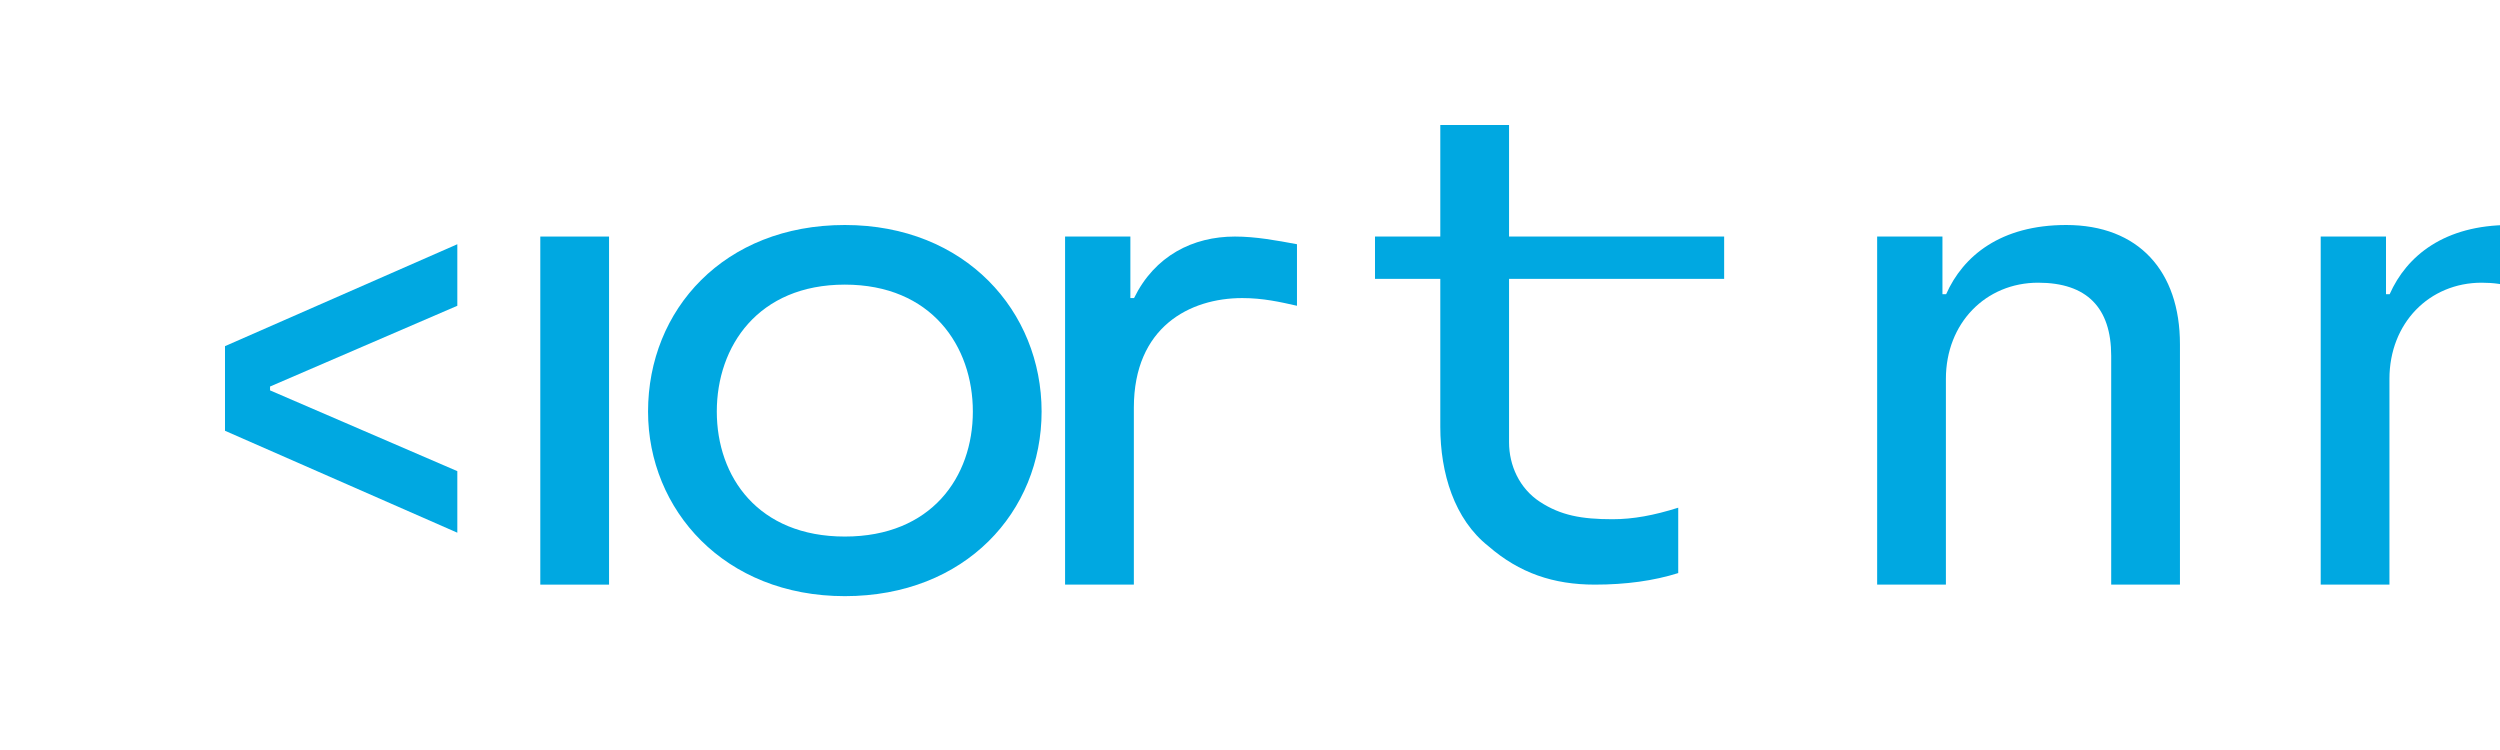 <svg width="100" height="30" viewBox="0 0 100 30" fill="none" xmlns="http://www.w3.org/2000/svg">
  <path d="M60.362 9.462H68.966V11.154H60.362V17.692C60.362 18.615 60.776 19.538 61.603 20.077C62.431 20.615 63.258 20.769 64.5 20.769C65.328 20.769 66.155 20.615 67.129 20.308V22.923C66.155 23.231 65.034 23.385 63.793 23.385C62.138 23.385 60.776 22.923 59.535 21.846C58.172 20.769 57.612 18.923 57.612 17.077V11.154H55V9.462H57.612V5H60.362V9.462Z" fill="#00A8E1"/>
  <path d="M75.086 9.462H77.698V11.769H77.845C78.526 10.231 80.034 9 82.647 9C85.543 9 87.198 10.846 87.198 13.769V23.385H84.448V14.231C84.448 12.308 83.474 11.308 81.526 11.308C79.431 11.308 77.836 12.923 77.836 15.154V23.385H75.086V9.462Z" fill="#00A8E1"/>
  <path d="M9 17.231L18.293 21.308V18.846L10.802 15.615V15.461L18.293 12.231V9.769L9 13.846V17.231Z" fill="#00A8E1"/>
  <path d="M21.612 9.462H24.362V23.385H21.612V9.462Z" fill="#00A8E1"/>
  <path d="M33.793 9C38.621 9 41.664 12.461 41.664 16.462C41.664 20.462 38.621 23.846 33.793 23.846C28.965 23.846 25.922 20.385 25.922 16.462C25.922 12.385 28.965 9 33.793 9ZM33.793 21.462C37.259 21.462 38.914 19.077 38.914 16.462C38.914 13.846 37.259 11.385 33.793 11.385C30.328 11.385 28.672 13.846 28.672 16.462C28.672 19.077 30.328 21.462 33.793 21.462Z" fill="#00A8E1"/>
  <path d="M49.397 9.462C50.224 9.462 51.052 9.615 51.879 9.769V12.231C51.198 12.077 50.517 11.923 49.69 11.923C47.595 11.923 45.354 13.077 45.354 16.308V23.385H42.603V9.462H45.215V11.923H45.362C46.19 10.231 47.715 9.462 49.397 9.462Z" fill="#00A8E1"/>
  <path d="M92.828 9.462H95.44V11.769H95.586C96.267 10.231 97.776 9 100.388 9C103.284 9 104.939 10.846 104.939 13.769V23.385H102.19V14.231C102.19 12.308 101.215 11.308 99.267 11.308C97.172 11.308 95.578 12.923 95.578 15.154V23.385H92.828V9.462Z" fill="#00A8E1"/>
</svg> 